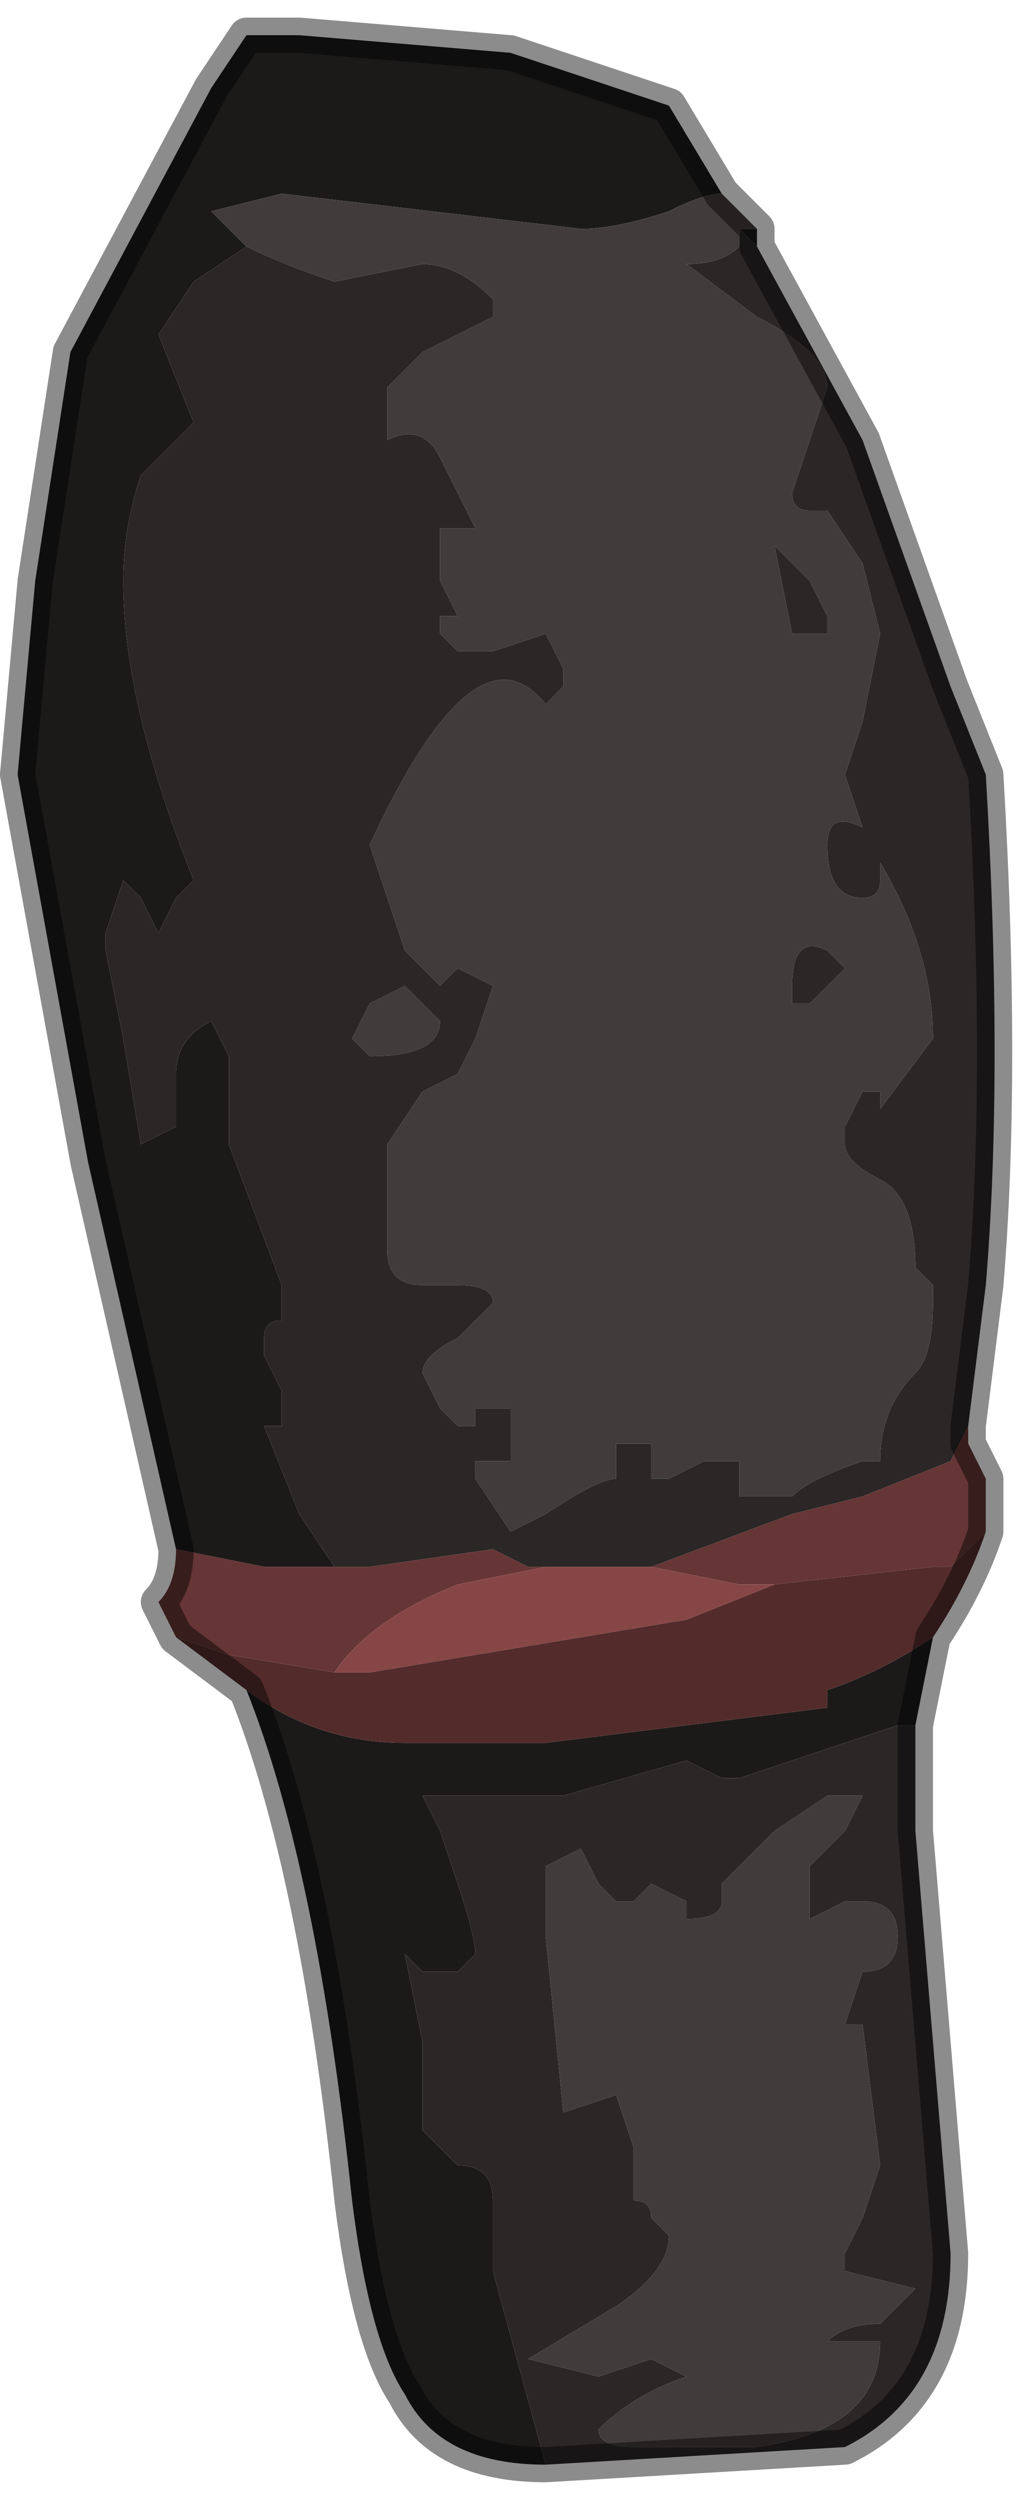 <?xml version="1.0" encoding="UTF-8" standalone="no"?>
<svg xmlns:xlink="http://www.w3.org/1999/xlink" height="7.1px" width="2.9px" xmlns="http://www.w3.org/2000/svg">
  <g transform="matrix(1.0, 0.0, 0.0, 1.0, 1.45, 3.55)">
    <path d="M-0.95 0.85 L-1.2 -0.25 -1.4 -1.35 -1.35 -1.9 -1.25 -2.55 -0.85 -3.3 -0.75 -3.45 -0.6 -3.45 0.0 -3.4 0.45 -3.25 0.6 -3.0 Q0.55 -3.0 0.45 -2.95 0.3 -2.9 0.2 -2.9 L-0.65 -3.0 -0.85 -2.95 Q-0.8 -2.9 -0.75 -2.85 L-0.9 -2.75 -1.0 -2.6 -0.9 -2.35 -1.05 -2.2 Q-1.1 -2.05 -1.1 -1.9 -1.1 -1.55 -0.9 -1.05 L-0.95 -1.0 -1.0 -0.9 -1.05 -1.0 -1.1 -1.05 -1.15 -0.9 -1.15 -0.85 -1.1 -0.6 -1.05 -0.3 -0.95 -0.35 -0.95 -0.5 Q-0.95 -0.6 -0.85 -0.65 L-0.8 -0.55 -0.8 -0.3 -0.65 0.1 -0.65 0.2 Q-0.7 0.2 -0.7 0.25 L-0.7 0.3 -0.65 0.4 -0.65 0.5 -0.7 0.5 -0.6 0.75 -0.5 0.9 -0.7 0.9 -0.95 0.85 -0.95 0.85 M0.7 -2.9 L0.7 -2.85 0.7 -2.85 0.65 -2.9 0.7 -2.9 M1.2 1.1 L1.15 1.35 1.1 1.35 0.95 1.4 0.65 1.5 0.6 1.5 0.5 1.45 0.15 1.55 0.1 1.55 -0.25 1.55 -0.2 1.65 -0.15 1.8 Q-0.1 1.95 -0.1 2.0 L-0.15 2.05 -0.2 2.05 -0.25 2.05 -0.3 2.0 -0.25 2.25 -0.25 2.5 -0.15 2.6 Q-0.05 2.6 -0.05 2.7 L-0.05 2.9 0.1 3.45 Q-0.2 3.45 -0.3 3.25 -0.4 3.1 -0.45 2.7 -0.55 1.75 -0.75 1.25 -0.55 1.4 -0.3 1.4 L-0.2 1.4 0.1 1.4 0.9 1.3 0.9 1.25 Q1.05 1.2 1.2 1.1" fill="#1c1a19" fill-rule="evenodd" stroke="none"/>
    <path d="M-0.75 -2.85 Q-0.8 -2.9 -0.85 -2.95 L-0.65 -3.0 0.2 -2.9 Q0.3 -2.9 0.45 -2.95 0.55 -3.0 0.6 -3.0 L0.7 -2.9 0.65 -2.9 0.65 -2.85 Q0.6 -2.8 0.5 -2.8 L0.7 -2.65 Q0.9 -2.55 0.9 -2.45 L0.8 -2.15 Q0.8 -2.1 0.85 -2.1 L0.9 -2.1 1.0 -1.95 1.05 -1.75 1.0 -1.5 0.95 -1.35 1.0 -1.2 Q0.9 -1.25 0.9 -1.15 0.9 -1.0 1.0 -1.0 1.05 -1.0 1.05 -1.05 L1.05 -1.1 Q1.2 -0.85 1.2 -0.6 L1.05 -0.4 1.05 -0.45 1.0 -0.45 0.95 -0.35 0.95 -0.3 Q0.95 -0.25 1.05 -0.2 1.15 -0.15 1.15 0.05 L1.2 0.1 1.2 0.15 Q1.2 0.3 1.15 0.35 1.05 0.45 1.05 0.6 L1.0 0.6 Q0.85 0.65 0.8 0.7 L0.65 0.7 0.65 0.6 0.6 0.6 Q0.55 0.6 0.55 0.6 L0.45 0.65 0.4 0.65 0.4 0.55 0.3 0.55 0.3 0.65 Q0.25 0.65 0.1 0.75 L0.0 0.8 -0.1 0.65 -0.1 0.6 0.0 0.6 0.0 0.45 -0.1 0.45 -0.1 0.5 -0.15 0.5 -0.2 0.45 -0.25 0.35 Q-0.25 0.3 -0.15 0.25 L-0.05 0.15 Q-0.05 0.1 -0.15 0.1 L-0.25 0.1 Q-0.35 0.1 -0.35 0.0 L-0.35 -0.3 -0.25 -0.45 -0.15 -0.5 -0.1 -0.6 -0.05 -0.75 -0.15 -0.8 -0.2 -0.75 -0.3 -0.85 -0.35 -1.0 -0.4 -1.15 Q-0.1 -1.8 0.1 -1.55 L0.15 -1.6 0.15 -1.65 0.1 -1.75 -0.05 -1.7 -0.15 -1.7 -0.2 -1.75 -0.2 -1.8 -0.15 -1.8 -0.2 -1.9 -0.2 -2.05 -0.1 -2.05 -0.2 -2.25 Q-0.25 -2.35 -0.35 -2.3 L-0.35 -2.45 -0.25 -2.55 -0.05 -2.65 -0.05 -2.7 Q-0.15 -2.8 -0.25 -2.8 L-0.5 -2.75 Q-0.65 -2.8 -0.75 -2.85 M0.85 -1.9 L0.75 -2.0 0.8 -1.75 0.9 -1.75 0.9 -1.8 0.85 -1.9 M0.8 -0.7 L0.85 -0.7 0.9 -0.75 0.95 -0.8 0.9 -0.85 Q0.8 -0.9 0.8 -0.75 L0.8 -0.7 M0.6 1.8 L0.75 1.65 0.9 1.55 1.0 1.55 0.95 1.65 0.85 1.75 0.85 1.9 0.95 1.85 1.0 1.85 Q1.1 1.85 1.1 1.95 1.1 2.05 1.0 2.05 L0.95 2.2 1.0 2.2 1.05 2.6 1.0 2.75 0.95 2.85 0.95 2.9 1.15 2.95 1.05 3.05 Q0.95 3.05 0.9 3.1 L0.95 3.1 1.05 3.1 Q1.05 3.35 0.7 3.4 L0.35 3.4 Q0.25 3.4 0.25 3.35 0.35 3.25 0.5 3.2 L0.4 3.15 0.25 3.2 0.05 3.15 0.3 3.0 Q0.45 2.9 0.45 2.8 L0.4 2.75 Q0.4 2.7 0.35 2.7 L0.35 2.55 0.3 2.4 0.15 2.45 0.1 1.95 0.1 1.75 0.2 1.7 0.25 1.8 0.3 1.85 0.35 1.85 0.4 1.8 0.5 1.85 0.5 1.9 Q0.6 1.9 0.6 1.85 L0.6 1.8 M-0.3 -0.75 L-0.25 -0.7 -0.2 -0.65 Q-0.2 -0.55 -0.4 -0.55 L-0.45 -0.6 -0.4 -0.7 -0.3 -0.75" fill="#413c3b" fill-rule="evenodd" stroke="none"/>
    <path d="M-0.5 0.9 L-0.6 0.75 -0.7 0.5 -0.65 0.5 -0.65 0.4 -0.7 0.3 -0.7 0.25 Q-0.7 0.2 -0.65 0.2 L-0.65 0.1 -0.8 -0.3 -0.8 -0.55 -0.85 -0.65 Q-0.95 -0.6 -0.95 -0.5 L-0.95 -0.35 -1.05 -0.3 -1.1 -0.6 -1.15 -0.85 -1.15 -0.9 -1.1 -1.05 -1.05 -1.0 -1.0 -0.9 -0.95 -1.0 -0.9 -1.05 Q-1.1 -1.55 -1.1 -1.9 -1.1 -2.05 -1.05 -2.2 L-0.9 -2.35 -1.0 -2.6 -0.9 -2.75 -0.75 -2.85 Q-0.65 -2.8 -0.5 -2.75 L-0.25 -2.8 Q-0.15 -2.8 -0.05 -2.7 L-0.05 -2.65 -0.25 -2.55 -0.35 -2.45 -0.35 -2.3 Q-0.25 -2.35 -0.2 -2.25 L-0.1 -2.05 -0.2 -2.05 -0.2 -1.9 -0.15 -1.8 -0.2 -1.8 -0.2 -1.75 -0.15 -1.7 -0.05 -1.7 0.1 -1.75 0.15 -1.65 0.15 -1.6 0.1 -1.55 Q-0.1 -1.8 -0.4 -1.15 L-0.35 -1.0 -0.3 -0.85 -0.2 -0.75 -0.15 -0.8 -0.05 -0.75 -0.1 -0.6 -0.15 -0.5 -0.25 -0.45 -0.35 -0.3 -0.35 0.0 Q-0.35 0.1 -0.25 0.1 L-0.15 0.1 Q-0.05 0.1 -0.05 0.15 L-0.15 0.25 Q-0.25 0.3 -0.25 0.35 L-0.2 0.45 -0.15 0.5 -0.1 0.5 -0.1 0.45 0.0 0.45 0.0 0.6 -0.1 0.6 -0.1 0.65 0.0 0.8 0.1 0.75 Q0.25 0.65 0.3 0.65 L0.3 0.55 0.4 0.55 0.4 0.65 0.45 0.65 0.55 0.6 Q0.55 0.6 0.6 0.6 L0.65 0.6 0.65 0.7 0.8 0.7 Q0.85 0.65 1.0 0.6 L1.05 0.6 Q1.05 0.45 1.15 0.35 1.2 0.3 1.2 0.15 L1.2 0.1 1.15 0.05 Q1.15 -0.15 1.05 -0.2 0.95 -0.25 0.95 -0.3 L0.95 -0.35 1.0 -0.45 1.05 -0.45 1.05 -0.4 1.2 -0.6 Q1.2 -0.85 1.05 -1.1 L1.05 -1.05 Q1.05 -1.0 1.0 -1.0 0.9 -1.0 0.9 -1.15 0.9 -1.25 1.0 -1.2 L0.95 -1.35 1.0 -1.5 1.05 -1.75 1.0 -1.95 0.9 -2.1 0.85 -2.1 Q0.8 -2.1 0.8 -2.15 L0.9 -2.45 Q0.9 -2.55 0.7 -2.65 L0.5 -2.8 Q0.6 -2.8 0.65 -2.85 L0.65 -2.9 0.7 -2.85 0.7 -2.85 1.0 -2.3 1.25 -1.6 1.35 -1.35 Q1.4 -0.5 1.35 0.1 L1.3 0.5 1.25 0.6 1.0 0.7 0.8 0.75 0.4 0.9 0.25 0.9 0.15 0.9 0.05 0.9 -0.05 0.85 -0.4 0.9 -0.5 0.9 M1.15 1.35 L1.15 1.65 1.25 2.85 Q1.25 3.25 0.95 3.4 L0.1 3.45 -0.05 2.9 -0.05 2.7 Q-0.05 2.6 -0.15 2.6 L-0.25 2.5 -0.25 2.25 -0.3 2.0 -0.25 2.05 -0.2 2.05 -0.15 2.05 -0.1 2.0 Q-0.1 1.95 -0.15 1.8 L-0.2 1.65 -0.25 1.55 0.1 1.55 0.15 1.55 0.5 1.45 0.6 1.5 0.65 1.5 0.95 1.4 1.1 1.35 1.15 1.35 M0.85 -1.9 L0.9 -1.8 0.9 -1.75 0.8 -1.75 0.75 -2.0 0.85 -1.9 M0.8 -0.7 L0.8 -0.75 Q0.8 -0.9 0.9 -0.85 L0.95 -0.8 0.9 -0.75 0.85 -0.7 0.8 -0.7 M0.6 1.8 L0.6 1.85 Q0.6 1.9 0.5 1.9 L0.5 1.85 0.4 1.8 0.35 1.85 0.3 1.85 0.25 1.8 0.2 1.7 0.1 1.75 0.1 1.95 0.15 2.45 0.3 2.4 0.35 2.55 0.35 2.7 Q0.4 2.7 0.4 2.75 L0.45 2.8 Q0.45 2.9 0.3 3.0 L0.05 3.15 0.25 3.2 0.4 3.15 0.5 3.2 Q0.35 3.25 0.25 3.35 0.25 3.4 0.35 3.4 L0.7 3.4 Q1.05 3.35 1.05 3.1 L0.95 3.1 0.9 3.1 Q0.95 3.05 1.05 3.05 L1.15 2.95 0.95 2.9 0.95 2.85 1.0 2.75 1.05 2.6 1.0 2.2 0.95 2.2 1.0 2.05 Q1.1 2.05 1.1 1.95 1.1 1.85 1.0 1.85 L0.95 1.85 0.85 1.9 0.85 1.75 0.95 1.65 1.0 1.55 0.9 1.55 0.75 1.65 0.6 1.8 M-0.3 -0.75 L-0.4 -0.7 -0.45 -0.6 -0.4 -0.55 Q-0.2 -0.55 -0.2 -0.65 L-0.25 -0.7 -0.3 -0.75" fill="#2a2726" fill-rule="evenodd" stroke="none"/>
    <path d="M-0.95 0.85 L-0.95 0.85 -0.7 0.9 -0.5 0.9 -0.4 0.9 -0.05 0.85 0.05 0.9 0.15 0.9 0.1 0.9 -0.15 0.95 Q-0.4 1.05 -0.5 1.2 L-0.8 1.15 -0.8 1.15 -0.95 1.1 -1.0 1.0 Q-0.95 0.95 -0.95 0.85 L-0.95 0.85 M1.3 0.5 L1.3 0.55 1.35 0.65 1.35 0.8 1.25 0.9 1.2 0.9 0.75 0.95 0.65 0.95 0.4 0.9 0.8 0.75 1.0 0.7 1.25 0.6 1.3 0.5" fill="#663535" fill-rule="evenodd" stroke="none"/>
    <path d="M1.35 0.8 Q1.3 0.95 1.2 1.1 1.05 1.2 0.9 1.25 L0.9 1.3 0.1 1.4 -0.2 1.4 -0.3 1.4 Q-0.55 1.4 -0.75 1.25 L-0.95 1.1 -0.8 1.15 -0.8 1.15 -0.5 1.2 -0.4 1.2 0.5 1.05 0.75 0.95 1.2 0.9 1.25 0.9 1.35 0.8" fill="#542b2b" fill-rule="evenodd" stroke="none"/>
    <path d="M0.4 0.9 L0.65 0.95 0.75 0.95 0.5 1.05 -0.4 1.2 -0.5 1.2 Q-0.4 1.05 -0.15 0.95 L0.1 0.9 0.15 0.9 0.25 0.9 0.4 0.9" fill="#874646" fill-rule="evenodd" stroke="none"/>
    <path d="M0.6 -3.0 L0.45 -3.25 0.0 -3.4 -0.6 -3.45 -0.75 -3.45 -0.85 -3.3 -1.25 -2.55 -1.35 -1.9 -1.4 -1.35 -1.2 -0.25 -0.95 0.85 -0.95 0.85 Q-0.95 0.95 -1.0 1.0 L-0.95 1.1 -0.75 1.25 Q-0.55 1.75 -0.45 2.7 -0.4 3.1 -0.3 3.25 -0.2 3.45 0.1 3.45 L0.95 3.4 Q1.25 3.25 1.25 2.85 L1.15 1.65 1.15 1.35 1.2 1.1 Q1.3 0.95 1.35 0.8 L1.35 0.65 1.3 0.55 1.3 0.5 1.35 0.1 Q1.4 -0.5 1.35 -1.35 L1.25 -1.6 1.0 -2.3 0.7 -2.85 0.7 -2.9 0.6 -3.0 Z" fill="none" stroke="#000000" stroke-linecap="round" stroke-linejoin="round" stroke-opacity="0.451" stroke-width="0.1"/>
  </g>
</svg>
